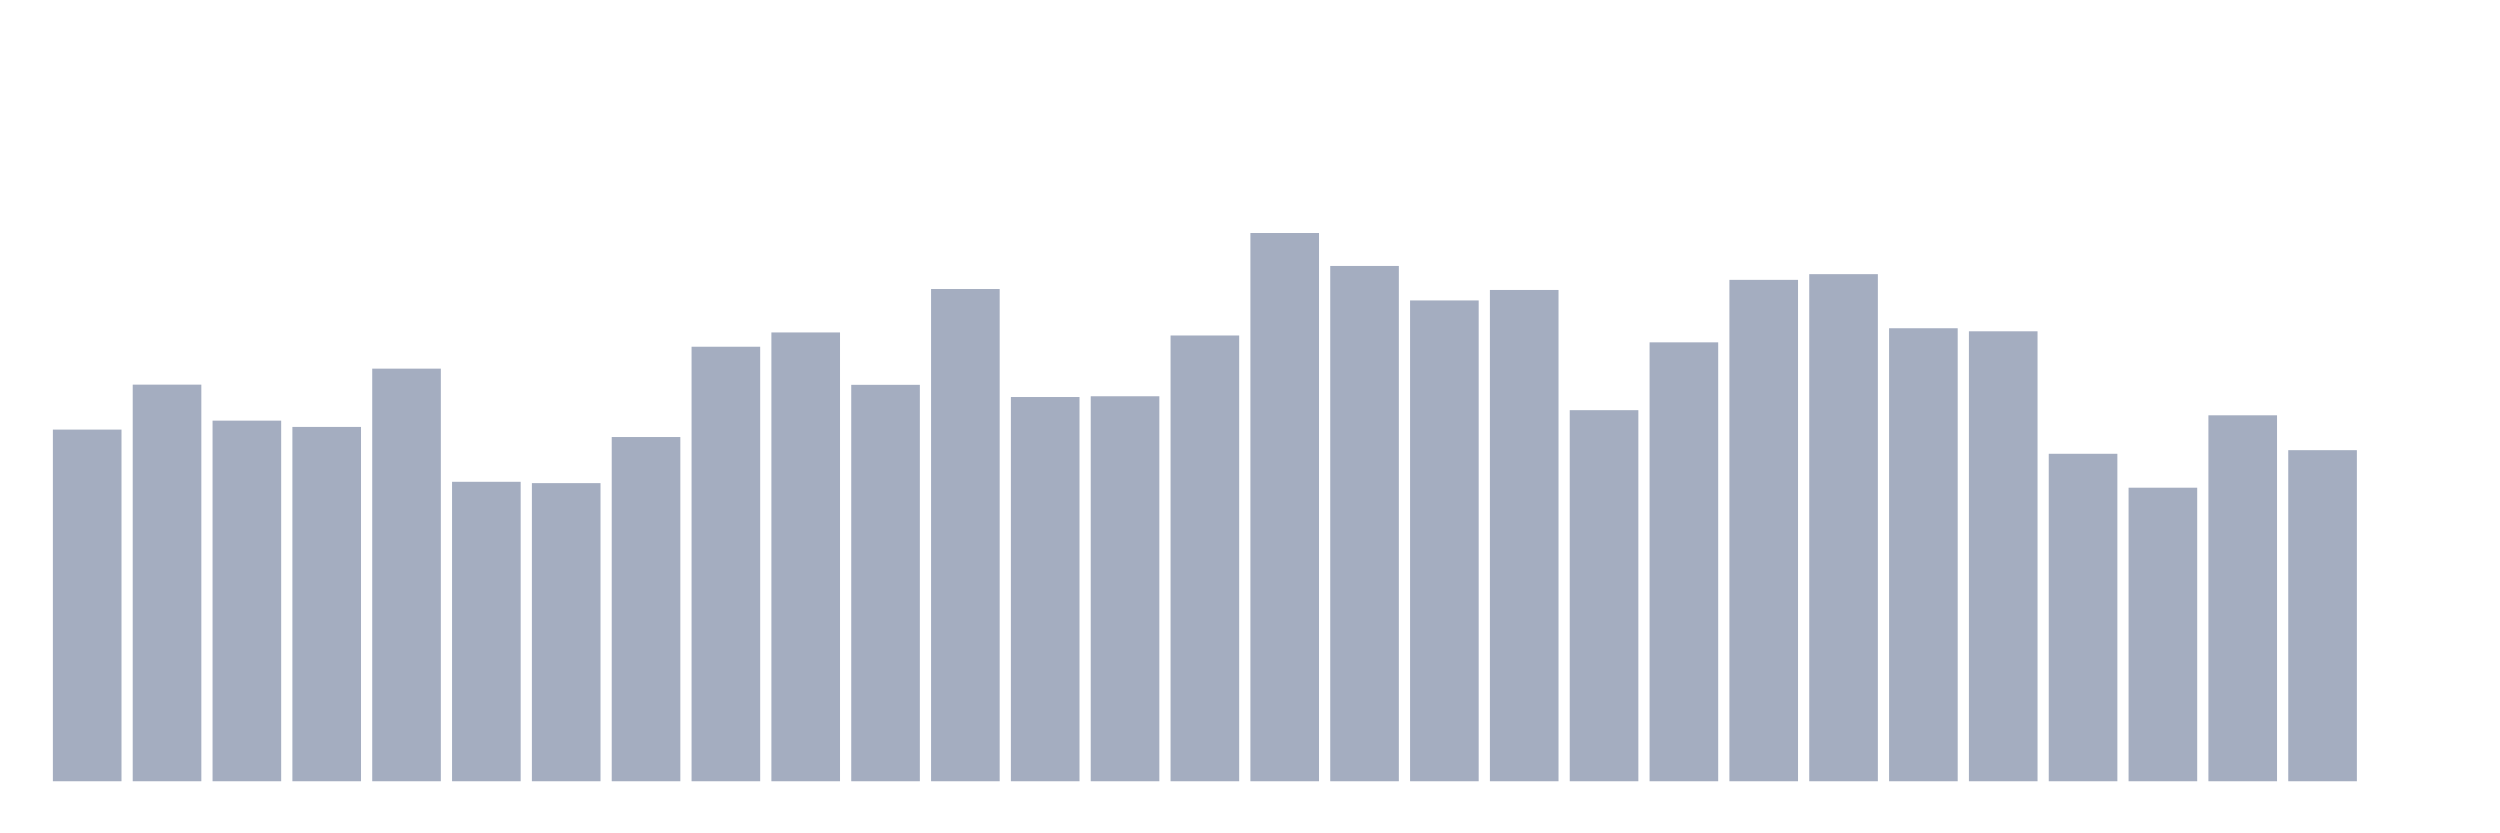<svg xmlns="http://www.w3.org/2000/svg" viewBox="0 0 480 160"><g transform="translate(10,10)"><rect class="bar" x="0.153" width="13.175" y="72.482" height="67.518" fill="rgb(164,173,192)"></rect><rect class="bar" x="15.482" width="13.175" y="63.851" height="76.149" fill="rgb(164,173,192)"></rect><rect class="bar" x="30.81" width="13.175" y="70.763" height="69.237" fill="rgb(164,173,192)"></rect><rect class="bar" x="46.138" width="13.175" y="71.97" height="68.03" fill="rgb(164,173,192)"></rect><rect class="bar" x="61.466" width="13.175" y="60.778" height="79.222" fill="rgb(164,173,192)"></rect><rect class="bar" x="76.794" width="13.175" y="82.504" height="57.496" fill="rgb(164,173,192)"></rect><rect class="bar" x="92.123" width="13.175" y="82.76" height="57.24" fill="rgb(164,173,192)"></rect><rect class="bar" x="107.451" width="13.175" y="73.909" height="66.091" fill="rgb(164,173,192)"></rect><rect class="bar" x="122.779" width="13.175" y="56.572" height="83.428" fill="rgb(164,173,192)"></rect><rect class="bar" x="138.107" width="13.175" y="53.829" height="86.171" fill="rgb(164,173,192)"></rect><rect class="bar" x="153.436" width="13.175" y="63.887" height="76.113" fill="rgb(164,173,192)"></rect><rect class="bar" x="168.764" width="13.175" y="45.49" height="94.51" fill="rgb(164,173,192)"></rect><rect class="bar" x="184.092" width="13.175" y="66.228" height="73.772" fill="rgb(164,173,192)"></rect><rect class="bar" x="199.42" width="13.175" y="66.082" height="73.918" fill="rgb(164,173,192)"></rect><rect class="bar" x="214.748" width="13.175" y="54.414" height="85.586" fill="rgb(164,173,192)"></rect><rect class="bar" x="230.077" width="13.175" y="34.737" height="105.263" fill="rgb(164,173,192)"></rect><rect class="bar" x="245.405" width="13.175" y="41.064" height="98.936" fill="rgb(164,173,192)"></rect><rect class="bar" x="260.733" width="13.175" y="47.684" height="92.316" fill="rgb(164,173,192)"></rect><rect class="bar" x="276.061" width="13.175" y="45.673" height="94.327" fill="rgb(164,173,192)"></rect><rect class="bar" x="291.39" width="13.175" y="68.752" height="71.248" fill="rgb(164,173,192)"></rect><rect class="bar" x="306.718" width="13.175" y="55.731" height="84.269" fill="rgb(164,173,192)"></rect><rect class="bar" x="322.046" width="13.175" y="43.734" height="96.266" fill="rgb(164,173,192)"></rect><rect class="bar" x="337.374" width="13.175" y="42.637" height="97.363" fill="rgb(164,173,192)"></rect><rect class="bar" x="352.702" width="13.175" y="53.024" height="86.976" fill="rgb(164,173,192)"></rect><rect class="bar" x="368.031" width="13.175" y="53.61" height="86.39" fill="rgb(164,173,192)"></rect><rect class="bar" x="383.359" width="13.175" y="77.127" height="62.873" fill="rgb(164,173,192)"></rect><rect class="bar" x="398.687" width="13.175" y="83.638" height="56.362" fill="rgb(164,173,192)"></rect><rect class="bar" x="414.015" width="13.175" y="69.739" height="70.261" fill="rgb(164,173,192)"></rect><rect class="bar" x="429.344" width="13.175" y="76.432" height="63.568" fill="rgb(164,173,192)"></rect><rect class="bar" x="444.672" width="13.175" y="140" height="0" fill="rgb(164,173,192)"></rect></g></svg>